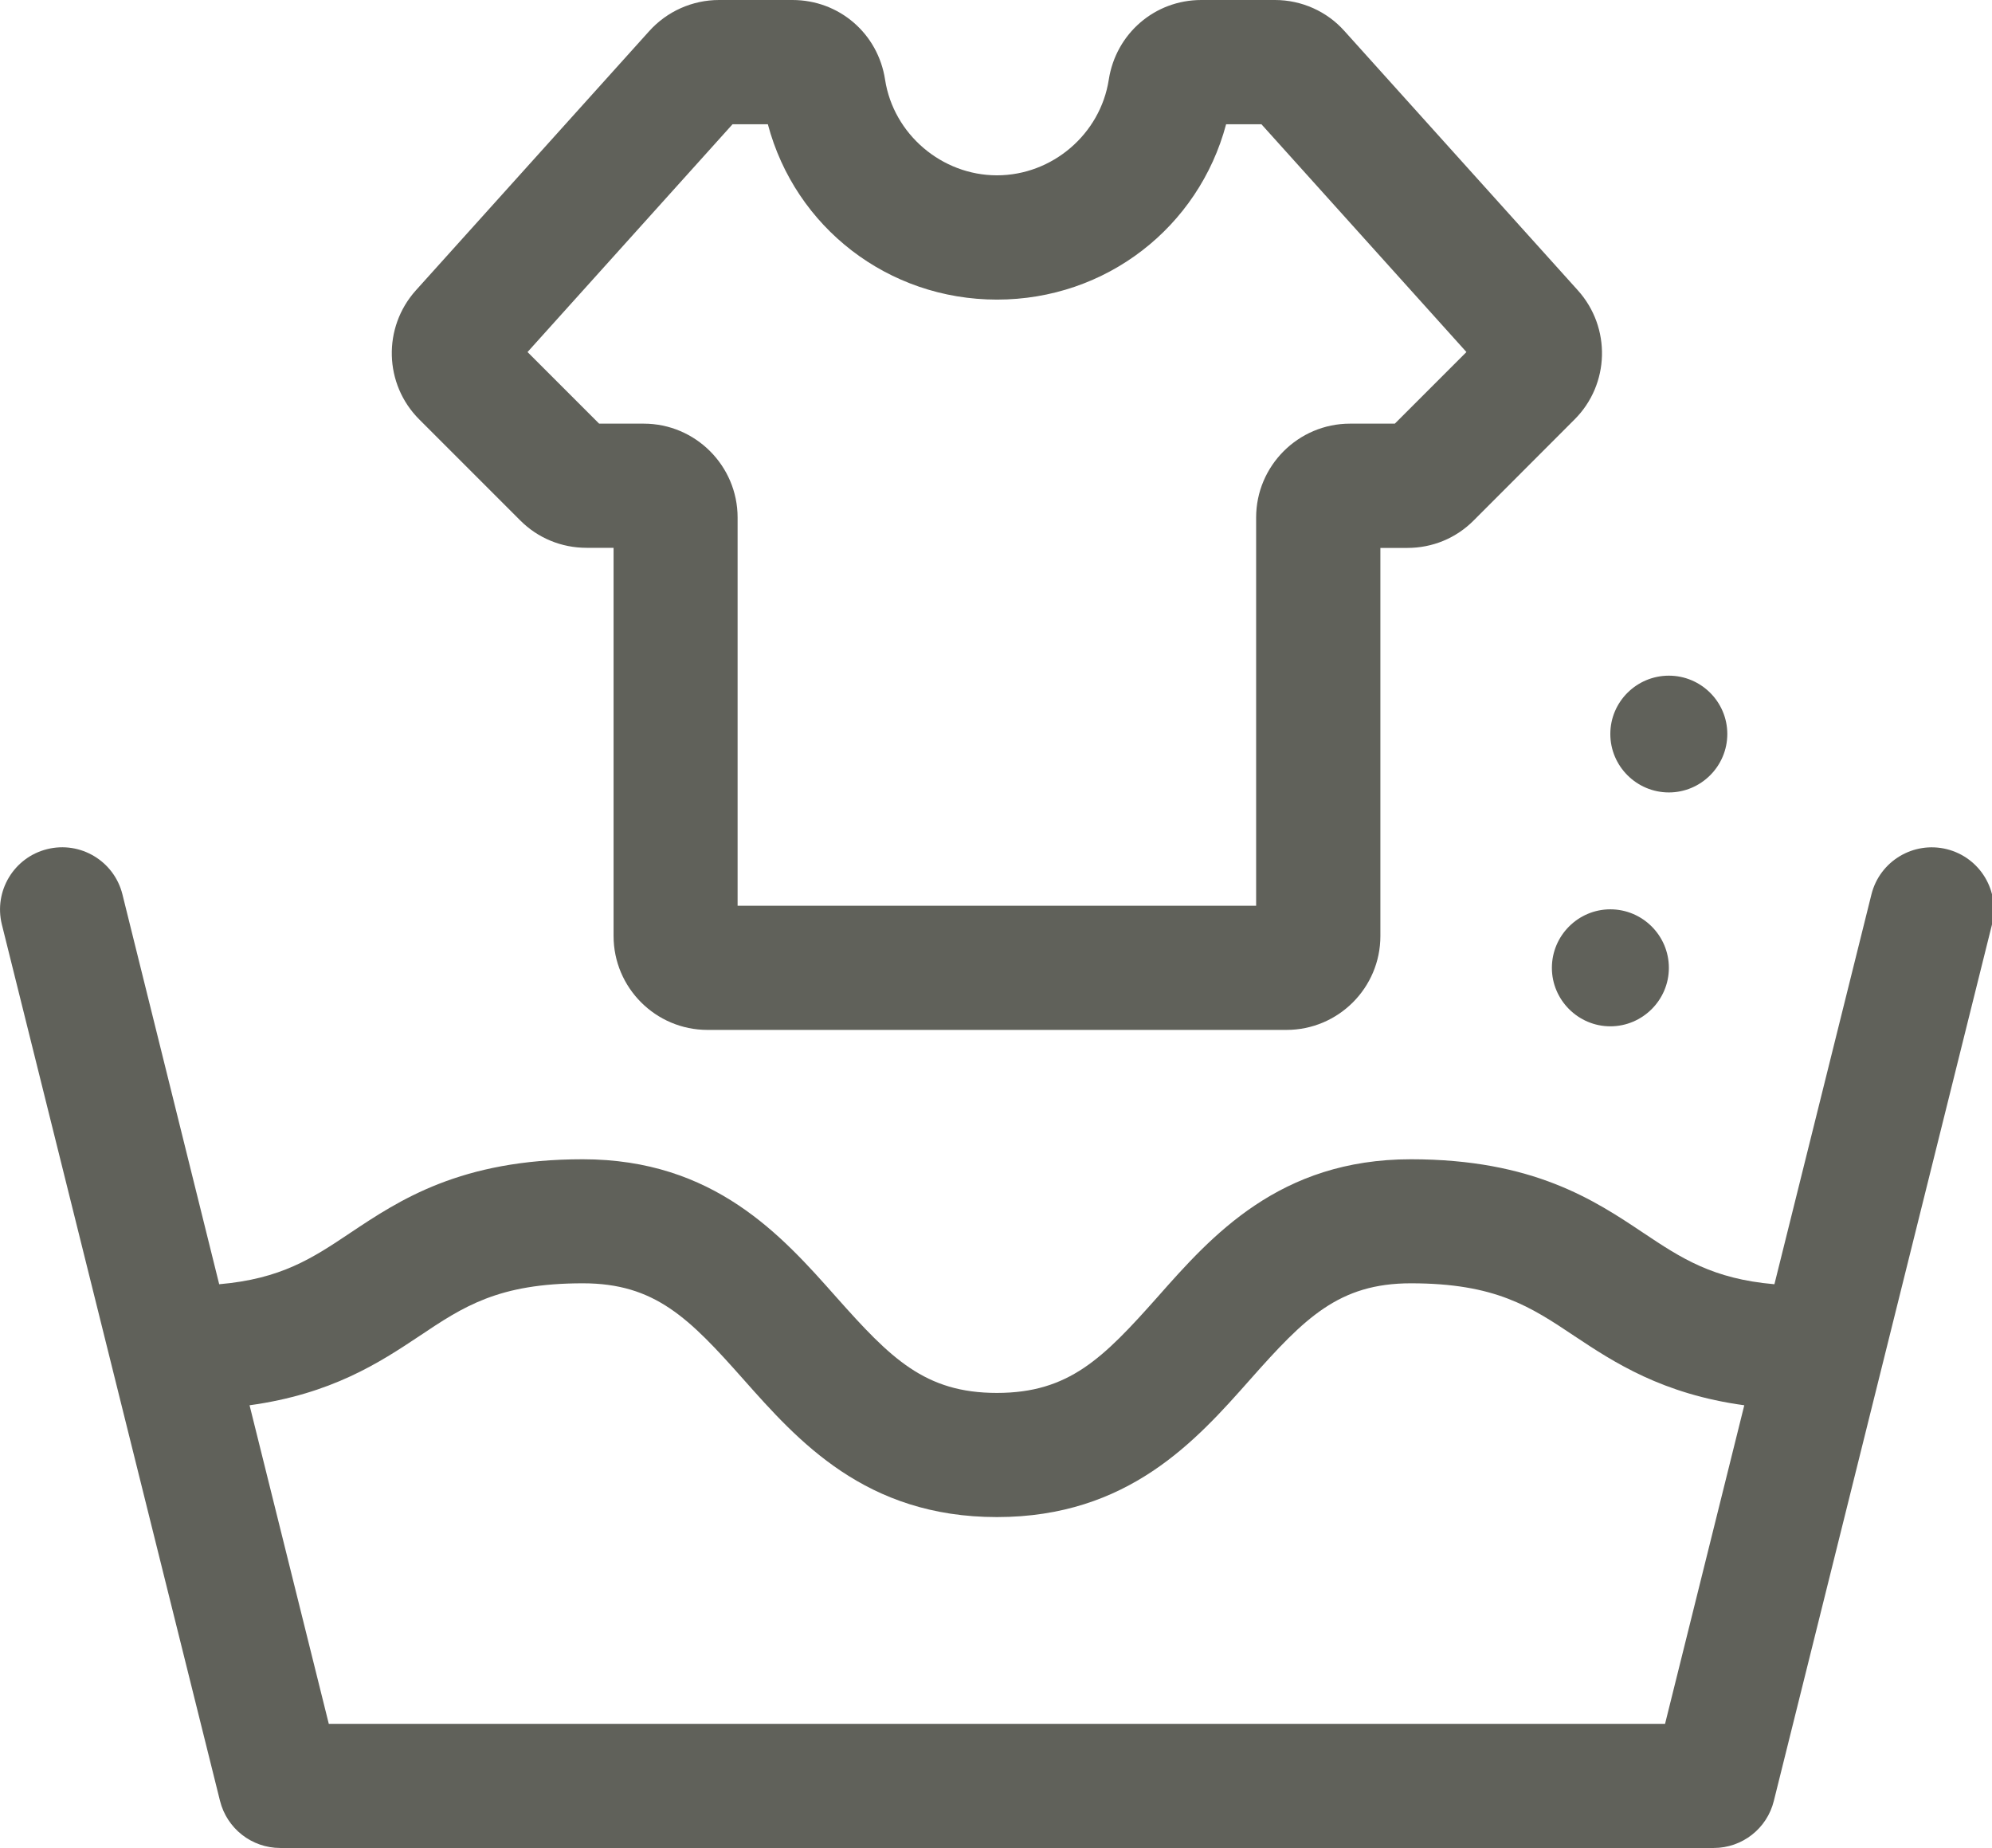 <?xml version="1.0" encoding="utf-8"?>
<!-- Generator: Adobe Illustrator 16.0.0, SVG Export Plug-In . SVG Version: 6.00 Build 0)  -->
<!DOCTYPE svg PUBLIC "-//W3C//DTD SVG 1.1//EN" "http://www.w3.org/Graphics/SVG/1.1/DTD/svg11.dtd">
<svg version="1.1" id="Layer_1" xmlns="http://www.w3.org/2000/svg" xmlns:xlink="http://www.w3.org/1999/xlink" x="0px" y="0px"
	 width="17.249px" height="16px" viewBox="0 0 17.249 16" enable-background="new 0 0 17.249 16" xml:space="preserve">
<path fill="#60615A" d="M4.504,4.505c0.153,0.154,0.358,0.238,0.575,0.238h0.234v3.361c0,0.448,0.365,0.813,0.813,0.813h5.014
	c0.448,0,0.813-0.364,0.813-0.813V4.744h0.233c0.218,0,0.422-0.084,0.575-0.238l0.873-0.874c0.306-0.305,0.318-0.797,0.029-1.118
	l-2.021-2.245C11.49,0.098,11.27,0,11.04,0h-0.638C10,0,9.663,0.29,9.601,0.69C9.528,1.162,9.111,1.518,8.633,1.518
	S7.737,1.162,7.664,0.69C7.603,0.29,7.266,0,6.862,0H6.226c-0.23,0-0.45,0.098-0.604,0.269L3.601,2.514
	c-0.289,0.322-0.276,0.813,0.03,1.118L4.504,4.505z M6.343,1.076h0.306c0.237,0.892,1.04,1.518,1.984,1.518s1.746-0.626,1.984-1.518
	h0.306l1.775,1.972l-0.62,0.62H11.69c-0.448,0-0.813,0.365-0.813,0.813v3.361h-4.49V4.481c0-0.448-0.365-0.813-0.813-0.813H5.188
	l-0.62-0.62L6.343,1.076z"/>
<path fill="#60615A" d="M16.857,7.352c-0.289-0.071-0.58,0.104-0.652,0.392l-0.84,3.375c-0.534-0.046-0.806-0.225-1.134-0.444
	c-0.425-0.284-0.954-0.638-2.014-0.638c-1.138,0-1.725,0.662-2.194,1.193c-0.471,0.53-0.767,0.83-1.391,0.83s-0.92-0.3-1.391-0.83
	c-0.471-0.531-1.057-1.193-2.195-1.193c-1.059,0-1.588,0.354-2.014,0.638c-0.328,0.22-0.599,0.398-1.134,0.444L1.06,7.743
	C0.988,7.455,0.696,7.28,0.408,7.352C0.12,7.424-0.055,7.715,0.016,8.004l1.889,7.588C1.965,15.832,2.18,16,2.427,16h12.412
	c0.247,0,0.462-0.168,0.521-0.408l1.889-7.588C17.321,7.715,17.146,7.424,16.857,7.352 M14.418,14.925H2.847l-0.686-2.758
	c0.708-0.097,1.125-0.369,1.47-0.599c0.381-0.255,0.683-0.457,1.416-0.457c0.624,0,0.92,0.301,1.39,0.831
	c0.471,0.531,1.057,1.193,2.195,1.193s1.725-0.662,2.195-1.193c0.47-0.53,0.766-0.831,1.39-0.831c0.733,0,1.035,0.202,1.417,0.457
	c0.344,0.229,0.762,0.502,1.47,0.599L14.418,14.925z"/>
<path fill="#60615A" d="M13.438,8.38c0,0.278,0.228,0.506,0.506,0.506c0.279,0,0.507-0.228,0.507-0.506
	c0-0.28-0.228-0.507-0.507-0.507C13.666,7.873,13.438,8.1,13.438,8.38"/>
<path fill="#60615A" d="M14.451,6.861c0.278,0,0.506-0.227,0.506-0.506S14.729,5.85,14.451,5.85c-0.279,0-0.507,0.226-0.507,0.505
	S14.172,6.861,14.451,6.861"/>
</svg>
